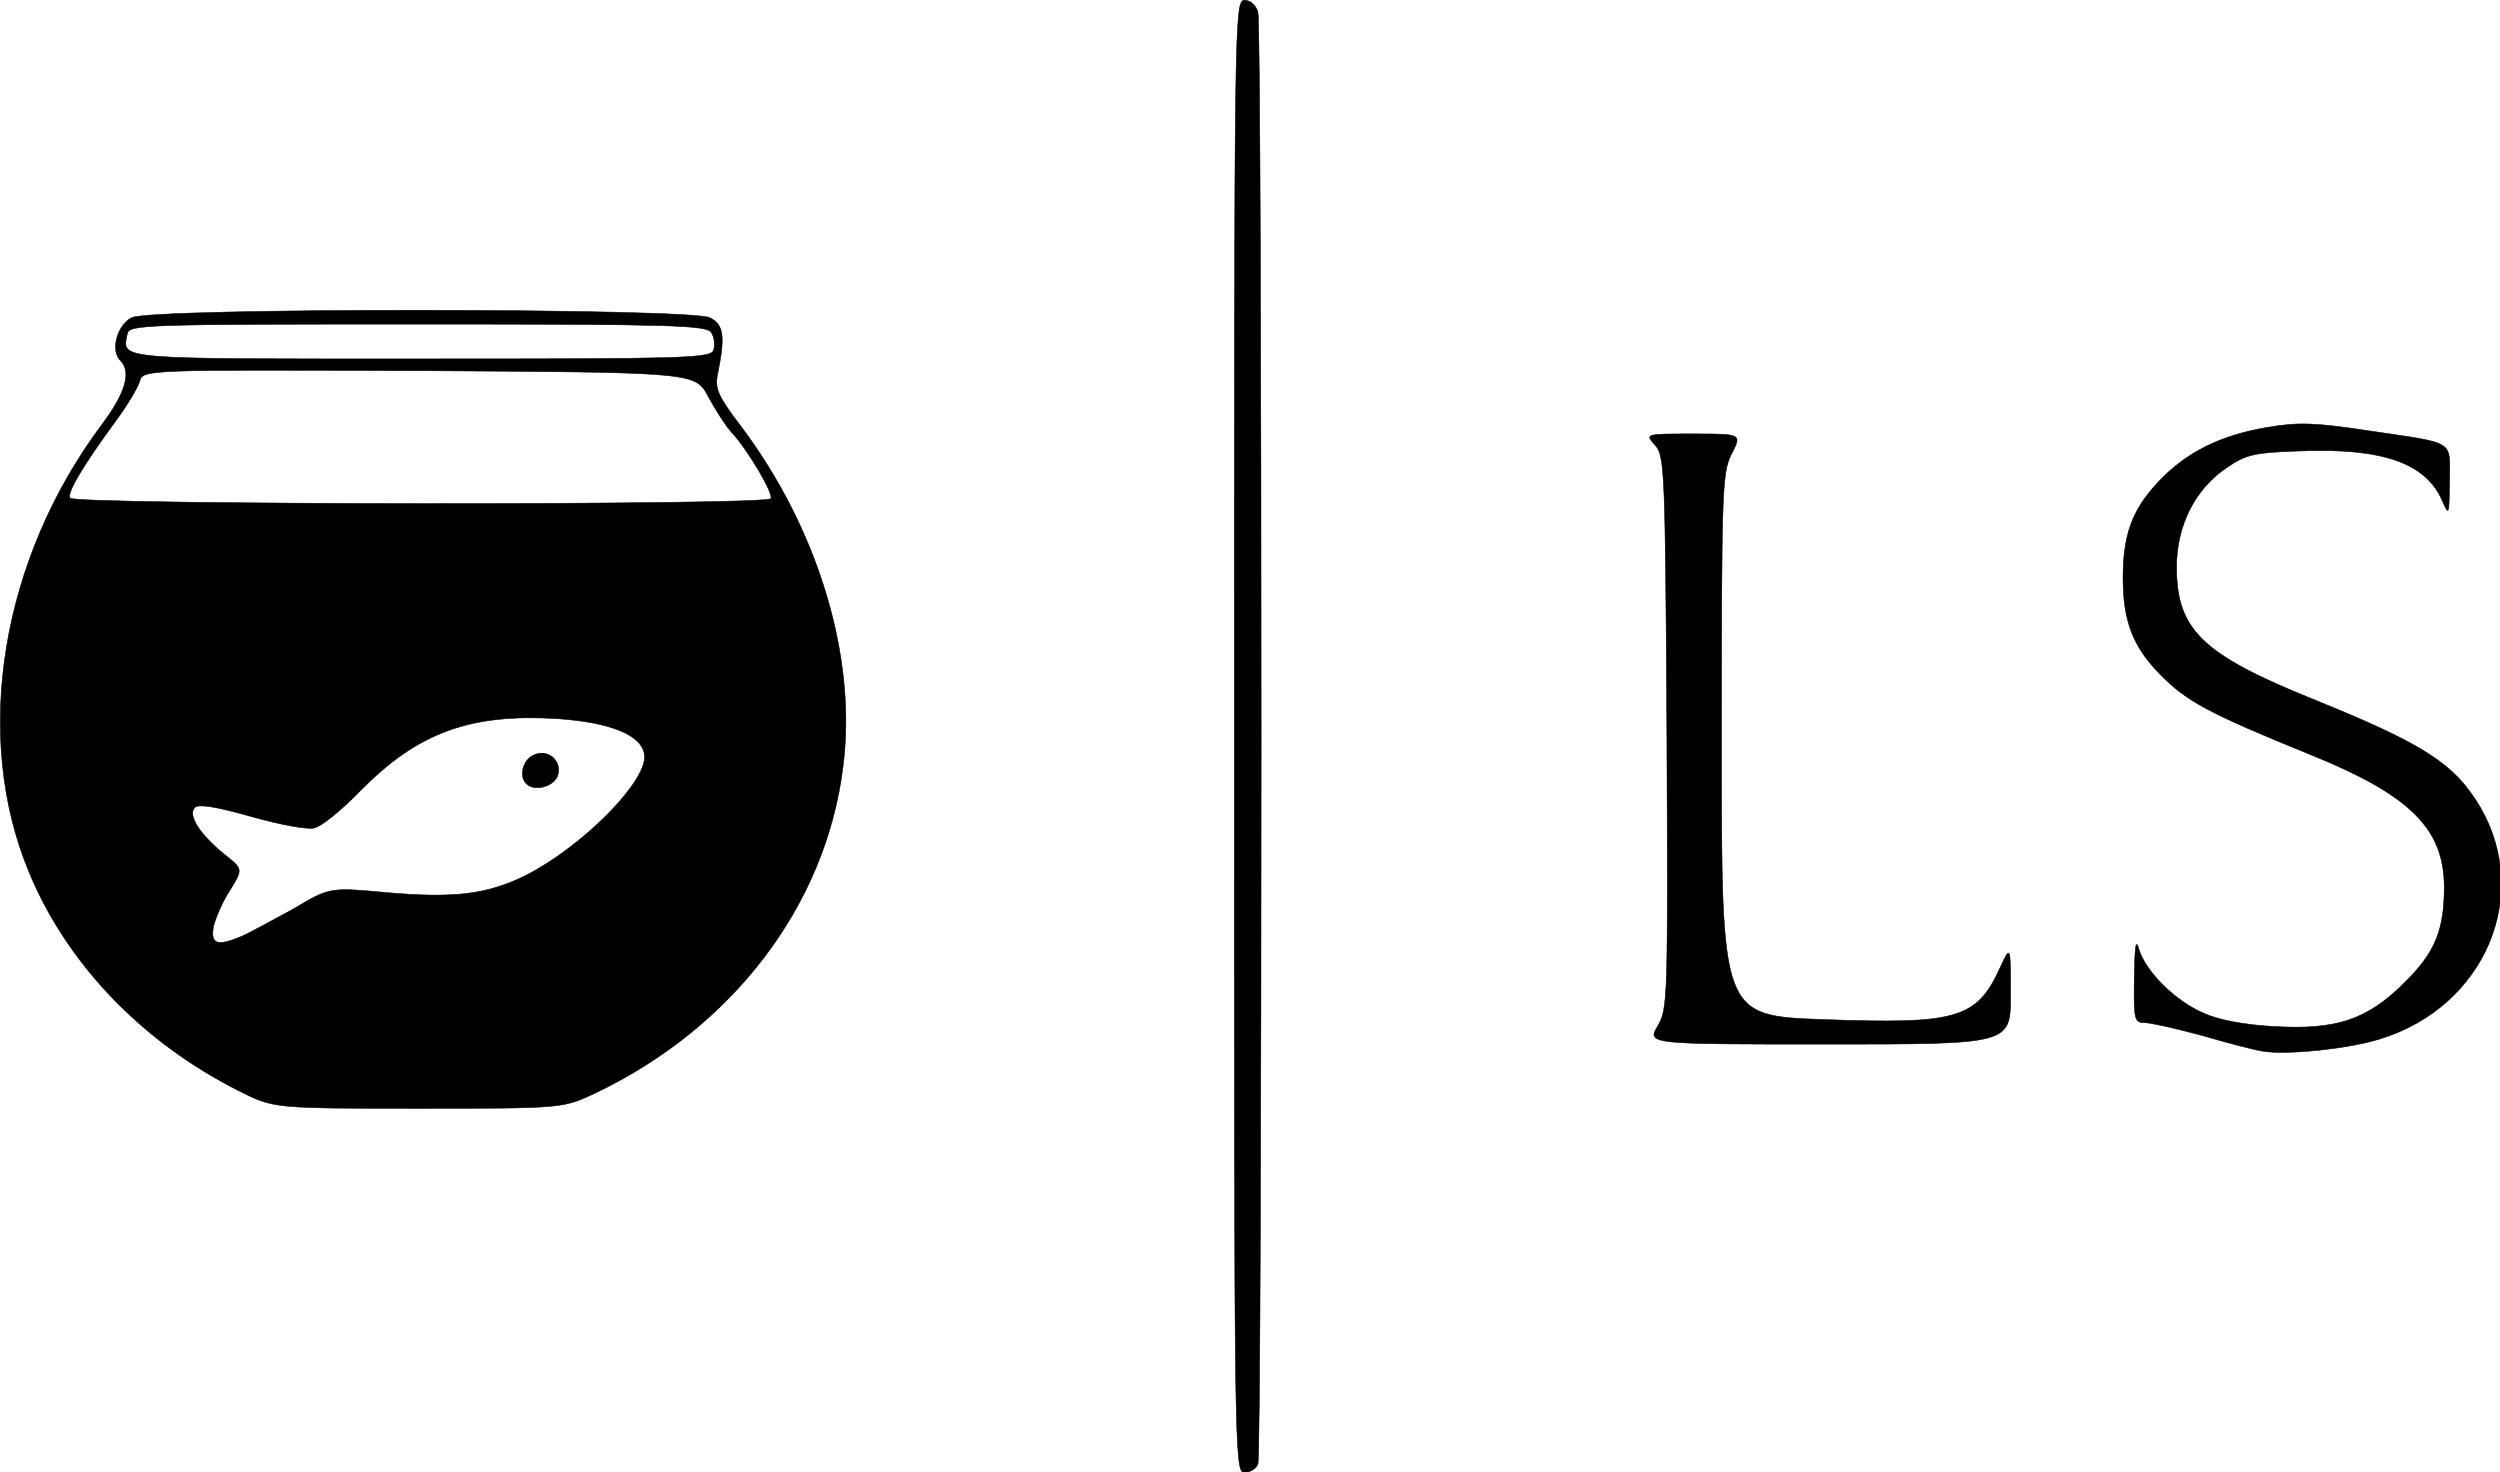 <svg xmlns="http://www.w3.org/2000/svg" xmlns:xlink="http://www.w3.org/1999/xlink" version="1.1" width="100%"
  height="100%" viewBox="0 0 467 275" xml:space="preserve">
  <defs>
  </defs>
  <g transform="matrix(0.1 0 0 0.1 233.08 137.55)">
    <path
      fill="currentColor"
      stroke="currentColor"
      style="stroke-width: 1; stroke-dasharray: none; stroke-linecap: butt; stroke-dashoffset: 0; stroke-linejoin: miter; stroke-miterlimit: 4; opacity: 1;"
      transform=" translate(-5015, -4445)"
      d="M 4990 4445 c 0 -1340 0 -1375 19 -1375 c 11 0 21 9 25 22 c 8 30 8 2692 0 2712 c -3 9 -15 16 -25 16 c -19 0 -19 -33 -19 -1375 z"
      stroke-linecap="round" />
  </g>
  <g transform="matrix(0.1 0 0 0.1 79.03 132.5)">
    <path
      fill="currentColor"
      stroke="currentColor"
      style="stroke-width: 1; stroke-dasharray: none; stroke-linecap: butt; stroke-dashoffset: 0; stroke-linejoin: miter; stroke-miterlimit: 4; opacity: 1;"
      transform=" translate(-3474.45, -4394.56)"
      d="M 3130 5107 c -179 -90 -320 -236 -391 -407 c -107 -255 -53 -586 136 -838 c 44 -59 55 -98 34 -119 c -19 -19 -6 -66 21 -80 c 37 -19 1044 -18 1080 0 c 26 13 29 34 15 104 c -6 28 -1 41 44 100 c 144 192 216 431 190 634 c -32 260 -206 488 -464 611 c -60 28 -60 28 -330 28 c -270 0 -270 0 -335 -33 z m 7 -289 c 15 -7 58 -30 96 -51 c 67 -40 67 -40 175 -30 c 125 11 186 3 256 -31 c 106 -53 230 -177 224 -226 c -4 -37 -62 -61 -163 -68 c -163 -10 -261 26 -368 135 c -34 35 -72 66 -85 69 c -12 4 -65 -6 -118 -21 c -67 -19 -99 -24 -106 -17 c -14 14 10 51 56 88 c 34 27 34 27 10 66 c -14 21 -27 52 -31 68 c -6 34 7 38 54 18 z m 987 -817 c 6 -9 -44 -93 -75 -126 c -10 -11 -29 -41 -42 -65 c -24 -45 -24 -45 -540 -48 c -516 -2 -516 -2 -522 20 c -4 13 -24 46 -44 73 c -63 86 -92 135 -86 145 c 8 13 1302 14 1309 1 z m -107 -277 c 3 -9 2 -24 -4 -33 c -9 -14 -64 -16 -549 -16 c -512 0 -539 1 -542 18 c -10 49 -29 47 548 47 c 491 0 541 -1 547 -16 z"
      stroke-linecap="round" />
  </g>
  <g transform="matrix(0.1 0 0 0.1 100.97 143.92)">
    <path
      fill="currentColor"
      stroke="currentColor"
      style="stroke-width: 1; stroke-dasharray: none; stroke-linecap: butt; stroke-dashoffset: 0; stroke-linejoin: miter; stroke-miterlimit: 4; opacity: 1;"
      transform=" translate(-3693.87, -4508.64)"
      d="M 3667 4533 c -13 -13 -7 -42 12 -52 c 27 -15 56 9 47 37 c -7 21 -44 31 -59 15 z" stroke-linecap="round" />
  </g>
  <g transform="matrix(0.1 0 0 0.1 431.91 137.89)">
    <path
      fill="currentColor"
      stroke="currentColor"
      style="stroke-width: 1; stroke-dasharray: none; stroke-linecap: butt; stroke-dashoffset: 0; stroke-linejoin: miter; stroke-miterlimit: 4; opacity: 1;"
      transform=" translate(-7003.26, -4448.48)"
      d="M 6910 5033 c -14 -2 -64 -15 -112 -29 c -48 -13 -96 -24 -107 -24 c -20 0 -21 -6 -20 -82 c 1 -64 3 -76 9 -54 c 13 41 67 95 120 118 c 28 13 77 22 131 25 c 117 7 175 -12 245 -82 c 57 -56 74 -98 74 -178 c 0 -109 -63 -172 -248 -247 c -192 -78 -233 -100 -283 -151 c -51 -52 -69 -100 -69 -180 c 0 -80 17 -126 63 -176 c 52 -57 117 -90 206 -105 c 59 -10 88 -9 188 6 c 167 25 153 16 153 94 c -1 65 -1 66 -14 36 c -31 -70 -112 -98 -266 -92 c -84 3 -100 6 -136 31 c -60 40 -94 109 -94 186 c 0 117 48 163 253 246 c 210 85 266 121 314 202 c 97 166 8 373 -186 433 c -59 19 -179 31 -221 23 z"
      stroke-linecap="round" />
  </g>
  <g transform="matrix(0.1 0 0 0.1 341.87 138.05)">
    <path
      fill="currentColor"
      stroke="currentColor"
      style="stroke-width: 1; stroke-dasharray: none; stroke-linecap: butt; stroke-dashoffset: 0; stroke-linejoin: miter; stroke-miterlimit: 4; opacity: 1;"
      transform=" translate(-6102.96, -4450)"
      d="M 5781 4986 c 19 -33 19 -50 17 -549 c -3 -490 -4 -516 -22 -536 c -19 -21 -19 -21 71 -21 c 91 0 91 0 72 37 c -18 35 -19 67 -19 544 c 0 506 0 506 190 513 c 251 9 287 -1 331 -98 c 19 -41 19 -41 19 52 c 0 92 0 92 -340 92 c -339 0 -339 0 -319 -34 z"
      stroke-linecap="round" />
  </g>
</svg>